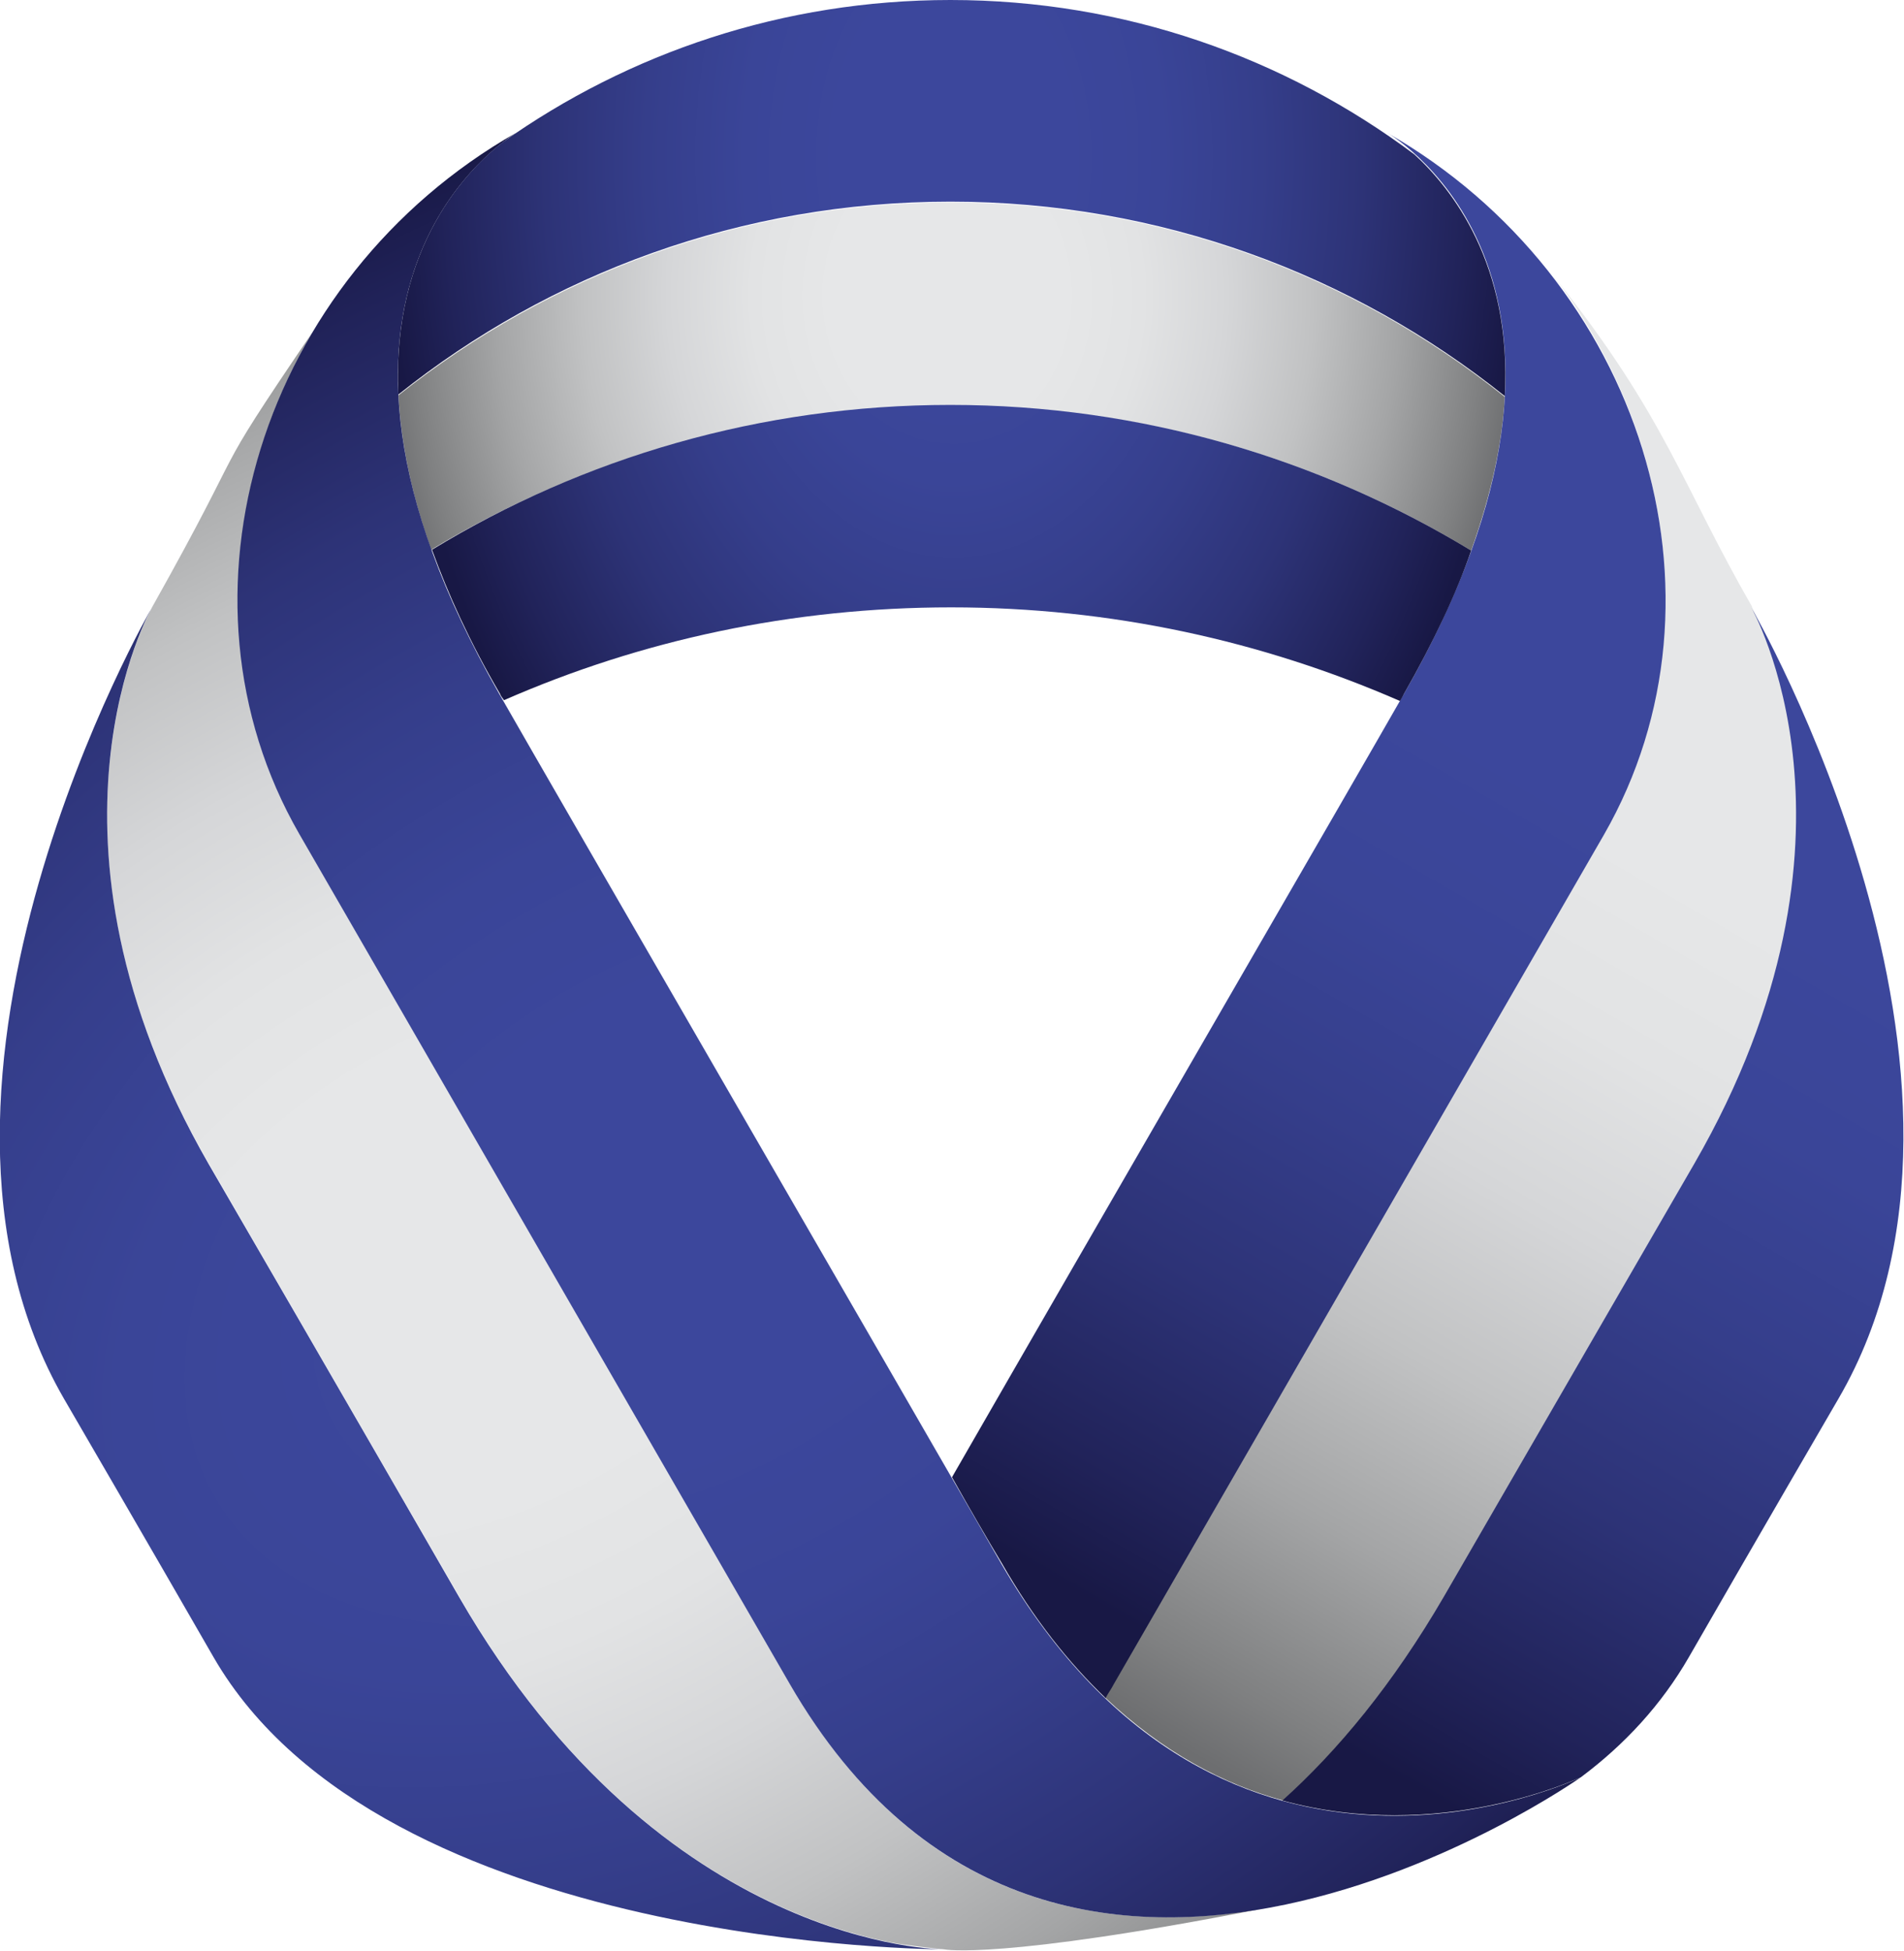 <?xml version="1.0" encoding="utf-8"?>
<!-- Generator: Adobe Illustrator 22.1.0, SVG Export Plug-In . SVG Version: 6.00 Build 0)  -->
<svg version="1.1" id="Layer_1" xmlns="http://www.w3.org/2000/svg" xmlns:xlink="http://www.w3.org/1999/xlink" x="0px" y="0px"
	 viewBox="0 0 238 243.8" style="enable-background:new 0 0 238 243.8;" xml:space="preserve">
<style type="text/css">
	.st0{fill:url(#SVGID_1_);}
	.st1{fill:url(#SVGID_2_);}
	.st2{fill:url(#SVGID_3_);}
	.st3{fill:url(#SVGID_4_);}
	.st4{fill:url(#SVGID_5_);}
	.st5{fill:url(#SVGID_6_);}
</style>
<g>
	
		<radialGradient id="SVGID_1_" cx="118.415" cy="36.932" r="71.686" gradientTransform="matrix(1 0 0 1.181 0 -6.702)" gradientUnits="userSpaceOnUse">
		<stop  offset="0.2" style="stop-color:#E6E7E8"/>
		<stop  offset="0.341" style="stop-color:#E2E3E4"/>
		<stop  offset="0.488" style="stop-color:#D5D6D8"/>
		<stop  offset="0.637" style="stop-color:#C1C2C3"/>
		<stop  offset="0.787" style="stop-color:#A4A5A6"/>
		<stop  offset="0.938" style="stop-color:#7F8081"/>
		<stop  offset="1" style="stop-color:#6D6E70"/>
	</radialGradient>
	<path class="st0" d="M183.9,68.8c2.6-7.3,3.9-13.6,4.2-19.2c-19-15.2-43.1-24.3-69.3-24.3c-26.1,0-50,9-69,24.1
		c0.3,5.6,1.5,12,4.1,19.3c18.9-11.4,41.1-18,64.9-18C142.6,50.6,164.9,57.3,183.9,68.8z"/>
	<linearGradient id="SVGID_2_" gradientUnits="userSpaceOnUse" x1="212.219" y1="74.615" x2="133.818" y2="210.409">
		<stop  offset="0.2" style="stop-color:#E6E7E8"/>
		<stop  offset="0.341" style="stop-color:#E2E3E4"/>
		<stop  offset="0.488" style="stop-color:#D5D6D8"/>
		<stop  offset="0.637" style="stop-color:#C1C2C3"/>
		<stop  offset="0.787" style="stop-color:#A4A5A6"/>
		<stop  offset="0.938" style="stop-color:#7F8081"/>
		<stop  offset="1" style="stop-color:#6D6E70"/>
	</linearGradient>
	<path class="st1" d="M200.4,104.2l-61.3,106.2c-0.3,0.6-0.7,1.1-1,1.7c7.3,6.9,14.9,10.9,22.3,12.9c6.9-6.2,13.8-14.5,20.2-25.5
		c14.7-25.5,28.1-48.6,31.3-54.1c23-39.9,7.9-68,7.1-69.5c0,0,0,0,0-0.1c-8.7-15.1-10.8-23.7-24.4-40.8
		C209.7,55.3,213,82.4,200.4,104.2z"/>
	
		<radialGradient id="SVGID_3_" cx="60.895" cy="158.153" r="219.678" gradientTransform="matrix(0.872 -0.49 0.305 0.542 -40.378 102.284)" gradientUnits="userSpaceOnUse">
		<stop  offset="0.2" style="stop-color:#E6E7E8"/>
		<stop  offset="0.341" style="stop-color:#E2E3E4"/>
		<stop  offset="0.488" style="stop-color:#D5D6D8"/>
		<stop  offset="0.637" style="stop-color:#C1C2C3"/>
		<stop  offset="0.787" style="stop-color:#A4A5A6"/>
		<stop  offset="0.938" style="stop-color:#7F8081"/>
		<stop  offset="1" style="stop-color:#6D6E70"/>
	</radialGradient>
	<path class="st2" d="M98.8,210.5L37.5,104.2C26.2,84.7,27.7,60.9,39,41.6c0,0,0,0,0,0c-13.6,20-7.1,11.3-20,34.3L18,78
		c-3.2,7.3-11.8,33,8.1,67.4c3.2,5.5,16.6,28.7,31.3,54.1c19.1,33.2,43.7,41.4,54.8,43.4c3.5,0.5,5.8,0.7,5.8,0.7l0,0l0,0l0,0
		c0,0,6.7,1.4,39.9-5.1c0,0,0,0,0,0C137.9,242,114.7,238.1,98.8,210.5z"/>
	
		<radialGradient id="SVGID_4_" cx="85.229" cy="152.226" r="209.139" gradientTransform="matrix(0.853 -0.521 0.329 0.538 -37.509 114.775)" gradientUnits="userSpaceOnUse">
		<stop  offset="0.2" style="stop-color:#3C479C"/>
		<stop  offset="0.367" style="stop-color:#3A4598"/>
		<stop  offset="0.541" style="stop-color:#353E8B"/>
		<stop  offset="0.718" style="stop-color:#2D3377"/>
		<stop  offset="0.895" style="stop-color:#21235A"/>
		<stop  offset="1" style="stop-color:#181845"/>
	</radialGradient>
	<path class="st3" d="M57.4,199.6c-14.7-25.5-28.1-48.6-31.3-54.1C2.5,104.5,19,75.9,19,75.9s-34.1,58.9-11,98.9
		c0,0,11,18.9,18.7,32.3c21.1,36.5,91.2,36.5,91.2,36.5S82.9,243.7,57.4,199.6z M125.1,195.3c-14.8-25.7-55.8-96.5-62.7-108.6
		c-29.2-51,1.1-69.4,2.1-70.1c-31.9,18.2-44.2,57.9-27.1,87.6l61.3,106.2c33.5,58,98.9,11.7,98.9,11.7S153.1,243.7,125.1,195.3z"/>
	<linearGradient id="SVGID_5_" gradientUnits="userSpaceOnUse" x1="213.822" y1="74.648" x2="140.193" y2="202.177">
		<stop  offset="0.2" style="stop-color:#3C479C"/>
		<stop  offset="0.367" style="stop-color:#3A4598"/>
		<stop  offset="0.541" style="stop-color:#353E8B"/>
		<stop  offset="0.718" style="stop-color:#2D3377"/>
		<stop  offset="0.895" style="stop-color:#21235A"/>
		<stop  offset="1" style="stop-color:#181845"/>
	</linearGradient>
	<path class="st4" d="M173.4,16.6c1.1,0.6,31.3,19,2.1,70.1c-6.1,10.7-38.8,67.1-56.5,97.9c2.3,4.1,4.4,7.7,6.2,10.7
		c4,7,8.4,12.5,13,16.9c0.3-0.6,0.7-1.1,1-1.7l61.3-106.2C217.6,74.5,205.2,34.8,173.4,16.6z M218.9,75.9c0,0,16.5,28.6-7.1,69.5
		c-3.2,5.5-16.6,28.7-31.3,54.1c-6.4,11-13.3,19.3-20.2,25.5c19.6,5.4,36.8-2.7,37.3-2.9c5.5-4.1,10.1-9.1,13.5-15
		c7.7-13.4,18.7-32.3,18.7-32.3C253.1,134.8,218.9,75.9,218.9,75.9z"/>
	
		<radialGradient id="SVGID_6_" cx="119.224" cy="19.54" r="71.146" gradientTransform="matrix(1 0 0 1.552 0 -10.778)" gradientUnits="userSpaceOnUse">
		<stop  offset="0.2" style="stop-color:#3C479C"/>
		<stop  offset="0.367" style="stop-color:#3A4598"/>
		<stop  offset="0.541" style="stop-color:#353E8B"/>
		<stop  offset="0.718" style="stop-color:#2D3377"/>
		<stop  offset="0.895" style="stop-color:#21235A"/>
		<stop  offset="1" style="stop-color:#181845"/>
	</radialGradient>
	<path class="st5" d="M54,68.7c2,5.5,4.7,11.5,8.5,18c0.1,0.3,0.3,0.5,0.5,0.8c17.1-7.5,36-11.6,55.9-11.6c20,0,38.9,4.2,56.1,11.7
		c0.2-0.3,0.4-0.7,0.5-0.9c3.7-6.5,6.5-12.4,8.4-17.9c-19-11.5-41.3-18.2-65.1-18.2C95.1,50.6,72.9,57.2,54,68.7z M176.8,19.3
		C160.6,7.2,140.6,0,118.8,0c-20.9,0-40.2,6.6-56,17.8c-4.1,3.2-13.9,12.8-13,31.5c18.9-15.1,42.9-24.1,69-24.1
		c26.2,0,50.3,9.1,69.3,24.3C189,33,181.4,23.5,176.8,19.3z"/>
</g>
</svg>
